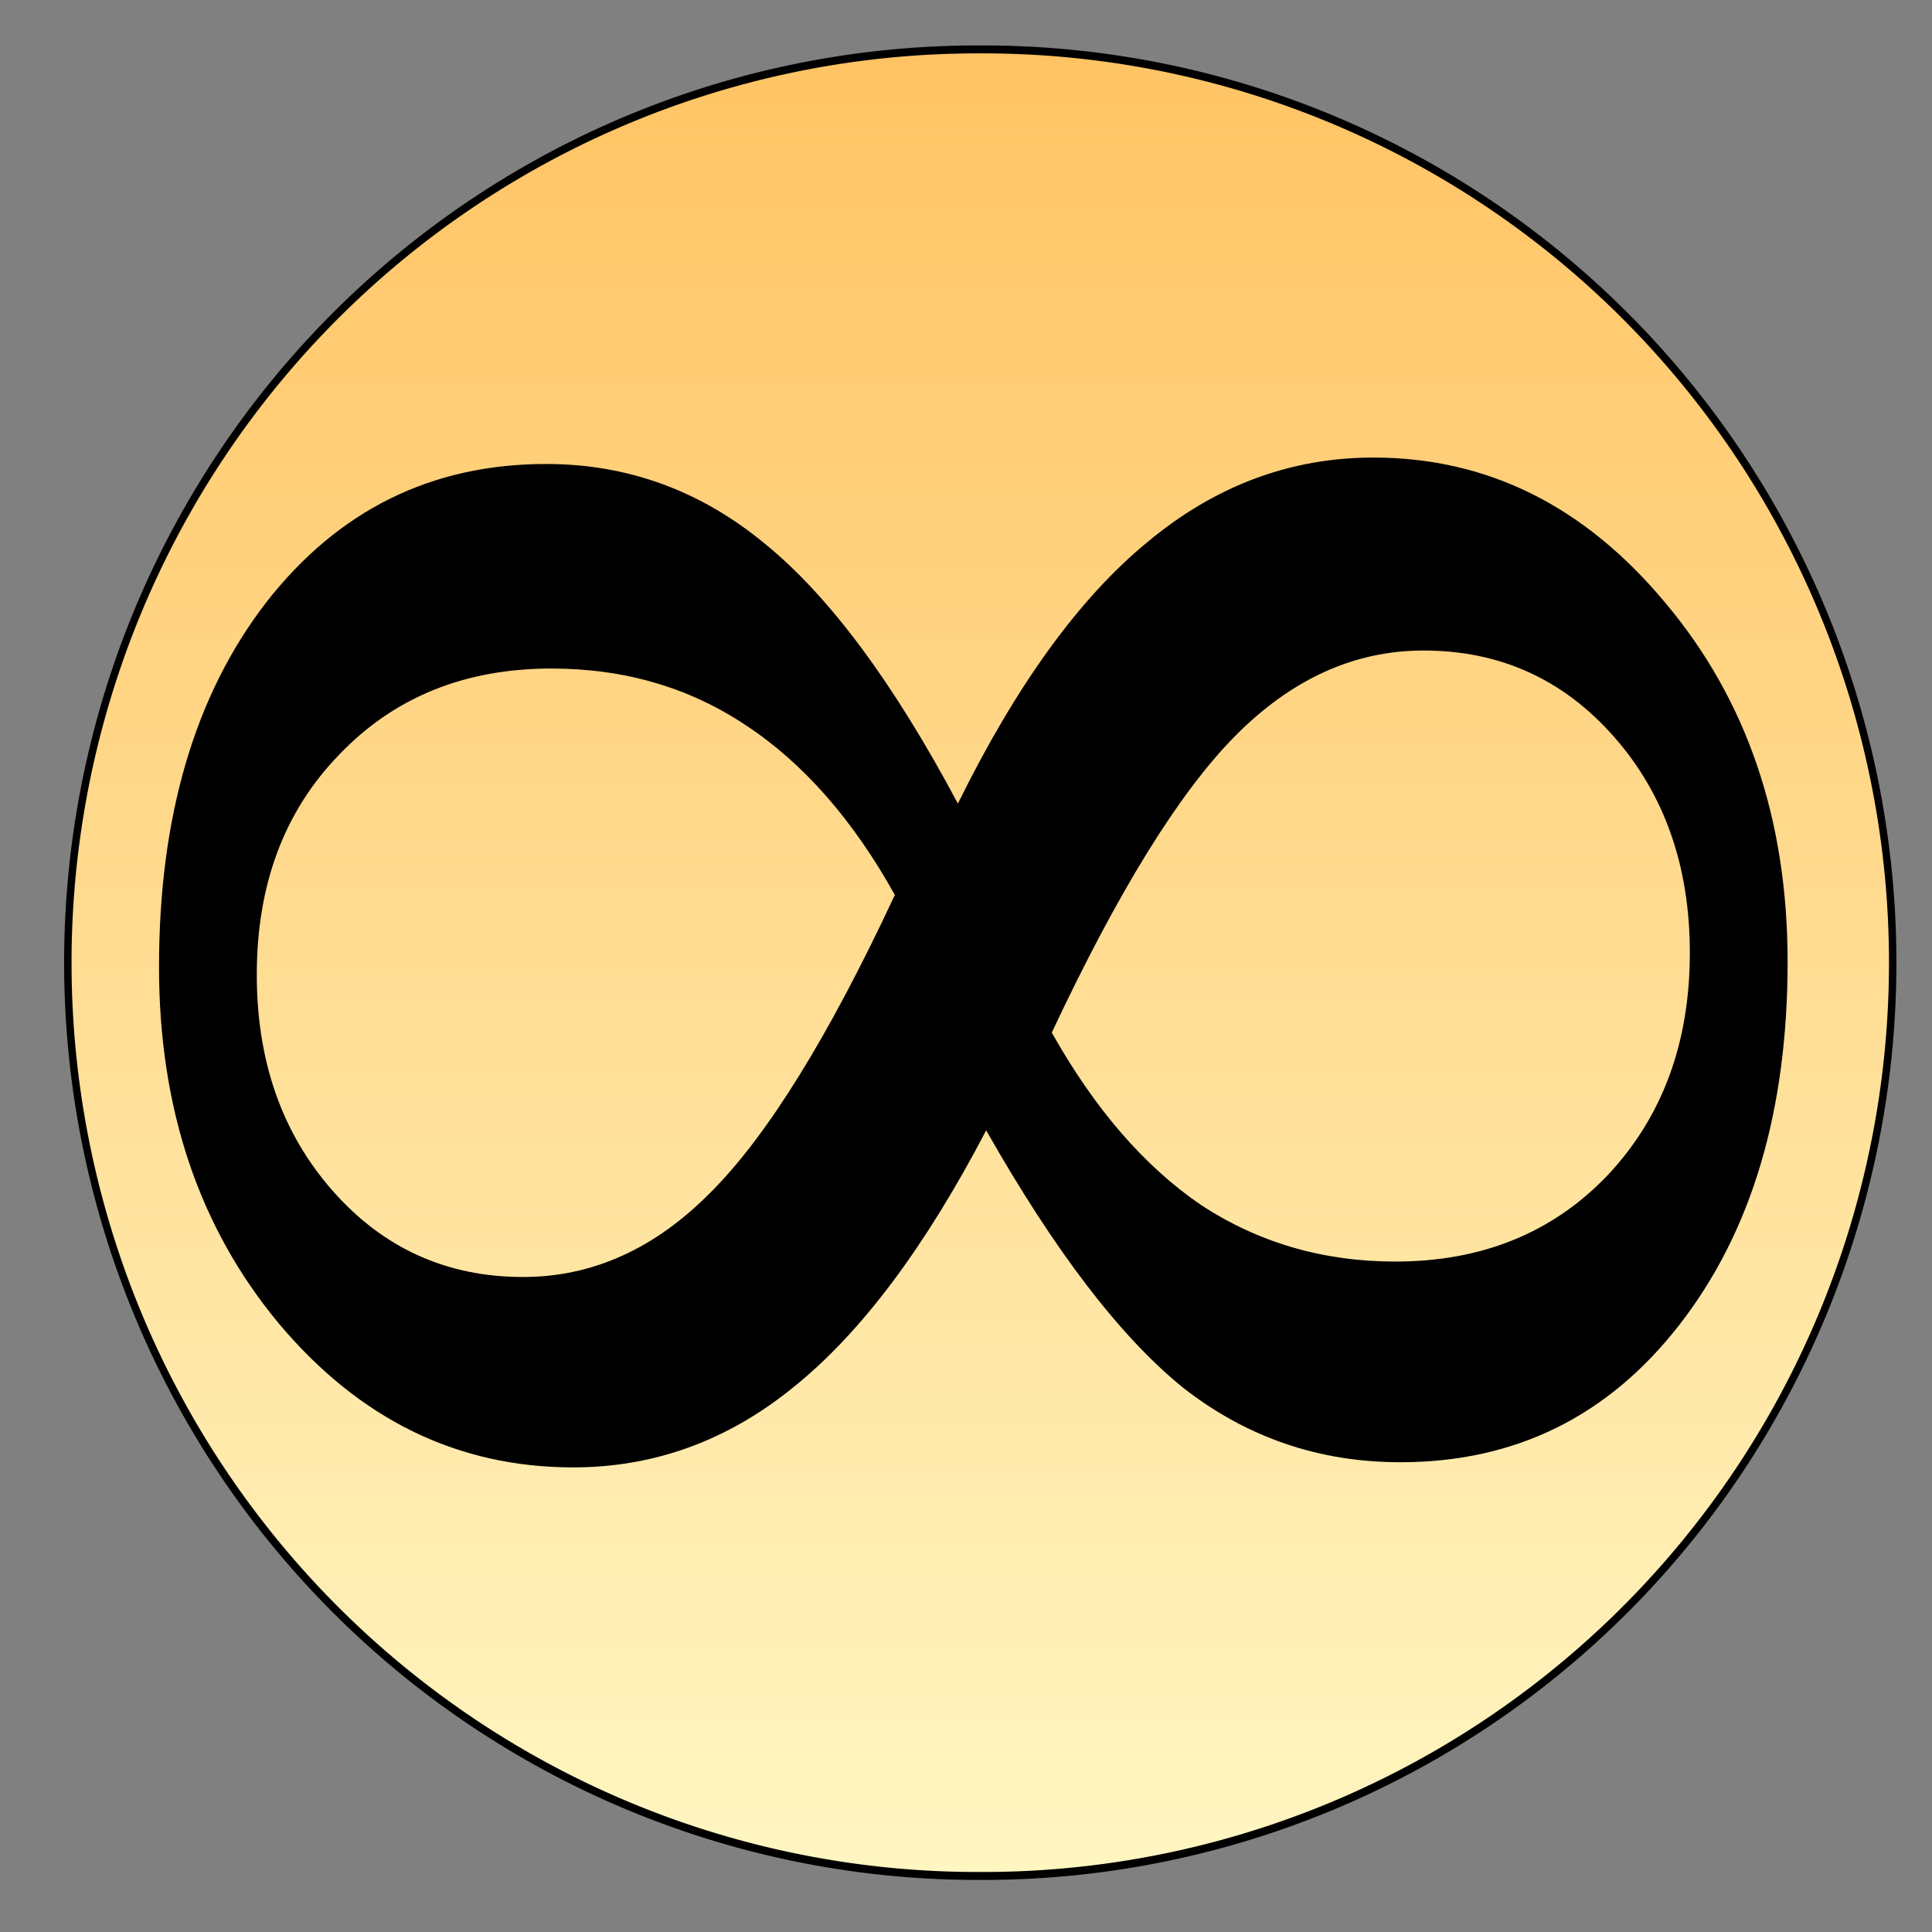 <?xml version="1.0" encoding="UTF-8" standalone="no"?>
<!-- Created with Inkscape (http://www.inkscape.org/) -->

<svg
   xmlns:dc="http://purl.org/dc/elements/1.1/"
   xmlns:cc="http://creativecommons.org/ns#"
   xmlns:rdf="http://www.w3.org/1999/02/22-rdf-syntax-ns#"
   xmlns:svg="http://www.w3.org/2000/svg"
   xmlns="http://www.w3.org/2000/svg"
   xmlns:xlink="http://www.w3.org/1999/xlink"
   xmlns:sodipodi="http://sodipodi.sourceforge.net/DTD/sodipodi-0.dtd"
   xmlns:inkscape="http://www.inkscape.org/namespaces/inkscape"
   width="330"
   height="330"
   sodipodi:version="0.32"
   inkscape:version="0.47pre4 r22446"
   sodipodi:docname="Infinite_selected.svg"
   id="svg2"
   version="1.1">
  <rect width="100%" height="100%" fill="#808080" stroke="none"/>
  <sodipodi:namedview
     pagecolor="#ffffff"
     bordercolor="#666666"
     borderopacity="1"
     objecttolerance="10"
     gridtolerance="10"
     guidetolerance="10"
     inkscape:pageopacity="0"
     inkscape:pageshadow="2"
     inkscape:window-width="1280"
     inkscape:window-height="949"
     id="namedview12"
     showgrid="false"
     inkscape:zoom="1.6006326"
     inkscape:cx="152.24197"
     inkscape:cy="122.84974"
     inkscape:window-x="0"
     inkscape:window-y="25"
     inkscape:window-maximized="1"
     inkscape:current-layer="svg2" />
  <defs
     id="defs4">
    <linearGradient
       id="linearGradient3590">
      <stop
         style="stop-color:#ffc363;stop-opacity:1;"
         offset="0"
         id="stop3592" />
      <stop
         style="stop-color:#fff6c2;stop-opacity:1;"
         offset="1"
         id="stop3594" />
    </linearGradient>
    <linearGradient
       id="linearGradient5046">
      <stop
         style="stop-color:#ffaf71;stop-opacity:1;"
         offset="0"
         id="stop5048" />
      <stop
         id="stop5056"
         offset="1"
         style="stop-color:#fff148;stop-opacity:0.58;" />
    </linearGradient>
    <inkscape:perspective
       sodipodi:type="inkscape:persp3d"
       inkscape:vp_x="0 : 110 : 1"
       inkscape:vp_y="0 : 1000 : 0"
       inkscape:vp_z="330 : 110 : 1"
       inkscape:persp3d-origin="165 : 73.333333 : 1"
       id="perspective14" />
    <linearGradient
       inkscape:collect="always"
       xlink:href="#linearGradient3590"
       id="linearGradient3596"
       x1="-98.586"
       y1="25.121"
       x2="132.323"
       y2="25.121"
       gradientUnits="userSpaceOnUse" />
  </defs>
  <path
     sodipodi:type="arc"
     style="opacity:1;fill:url(#linearGradient3596);fill-opacity:1;fill-rule:evenodd;stroke:#000000;stroke-width:1;stroke-linecap:butt;stroke-linejoin:miter;stroke-miterlimit:4;stroke-opacity:1;stroke-dasharray:none"
     id="path2820"
     sodipodi:cx="16.86833"
     sodipodi:cy="25.120546"
     sodipodi:rx="114.95455"
     sodipodi:ry="122.45158"
     d="m 131.823,25.121 a 114.955,122.452 0 1 1 -229.909,0 114.955,122.452 0 1 1 229.909,0 z"
     transform="matrix(0,1.357,-1.269,0,199.315,141.544)" />
  <g
     transform="translate(2.162,53.152)"
     id="g8">
    <path
       style="fill:#000000;fill-opacity:1;stroke:none"
       d="m 177.49,123.22 c 7.324,13.037 15.82,22.852 25.488,29.443 9.814,6.445 20.874,9.668 33.179,9.668 14.795,8e-5 26.88,-4.907 36.255,-14.722 9.375,-9.961 14.062,-22.632 14.063,-38.013 -3.1e-4,-14.795 -4.322,-27.099 -12.964,-36.914 -8.643,-9.814 -19.483,-14.722 -32.52,-14.722 -11.866,1.88e-4 -22.632,4.907 -32.3,14.722 -9.522,9.668 -19.922,26.514 -31.201,50.537 M 150.684,99.709 c -7.178,-12.89 -15.674,-22.558 -25.488,-29.004 -9.668,-6.445 -20.728,-9.668 -33.179,-9.668 -14.795,1.85e-4 -26.88,4.907 -36.255,14.722 -9.375,9.668 -14.063,22.193 -14.063,37.573 -6.5e-5,14.795 4.321,27.1 12.964,36.914 8.643,9.815 19.482,14.722 32.52,14.722 11.865,9e-5 22.559,-4.834 32.08,-14.502 9.668,-9.668 20.141,-26.587 31.421,-50.757 m 15.601,40.21 c -10.401,19.922 -21.314,34.497 -32.739,43.726 -11.279,9.229 -23.877,13.843 -37.793,13.843 -19.776,5e-5 -36.548,-8.203 -50.317,-24.609 C 31.811,156.472 25,136.184 25,112.014 25,86.379 31.079,65.652 43.237,49.831 55.542,34.011 71.509,26.101 91.138,26.101 c 13.916,2.2e-4 26.367,4.541 37.354,13.623 10.986,8.936 21.973,23.731 32.959,44.385 9.961,-20.215 20.727,-35.083 32.3,-44.605 11.572,-9.668 24.463,-14.502 38.672,-14.502 19.482,2.21e-4 36.108,8.277 49.878,24.829 13.916,16.553 20.874,36.988 20.874,61.304 -3.2e-4,25.488 -6.153,46.143 -18.457,61.963 -12.159,15.674 -28.052,23.511 -47.681,23.511 -13.916,5e-5 -26.294,-4.248 -37.134,-12.744 -10.694,-8.643 -21.9,-23.291 -33.618,-43.945"
       id="path10" />
  </g>
</svg>
